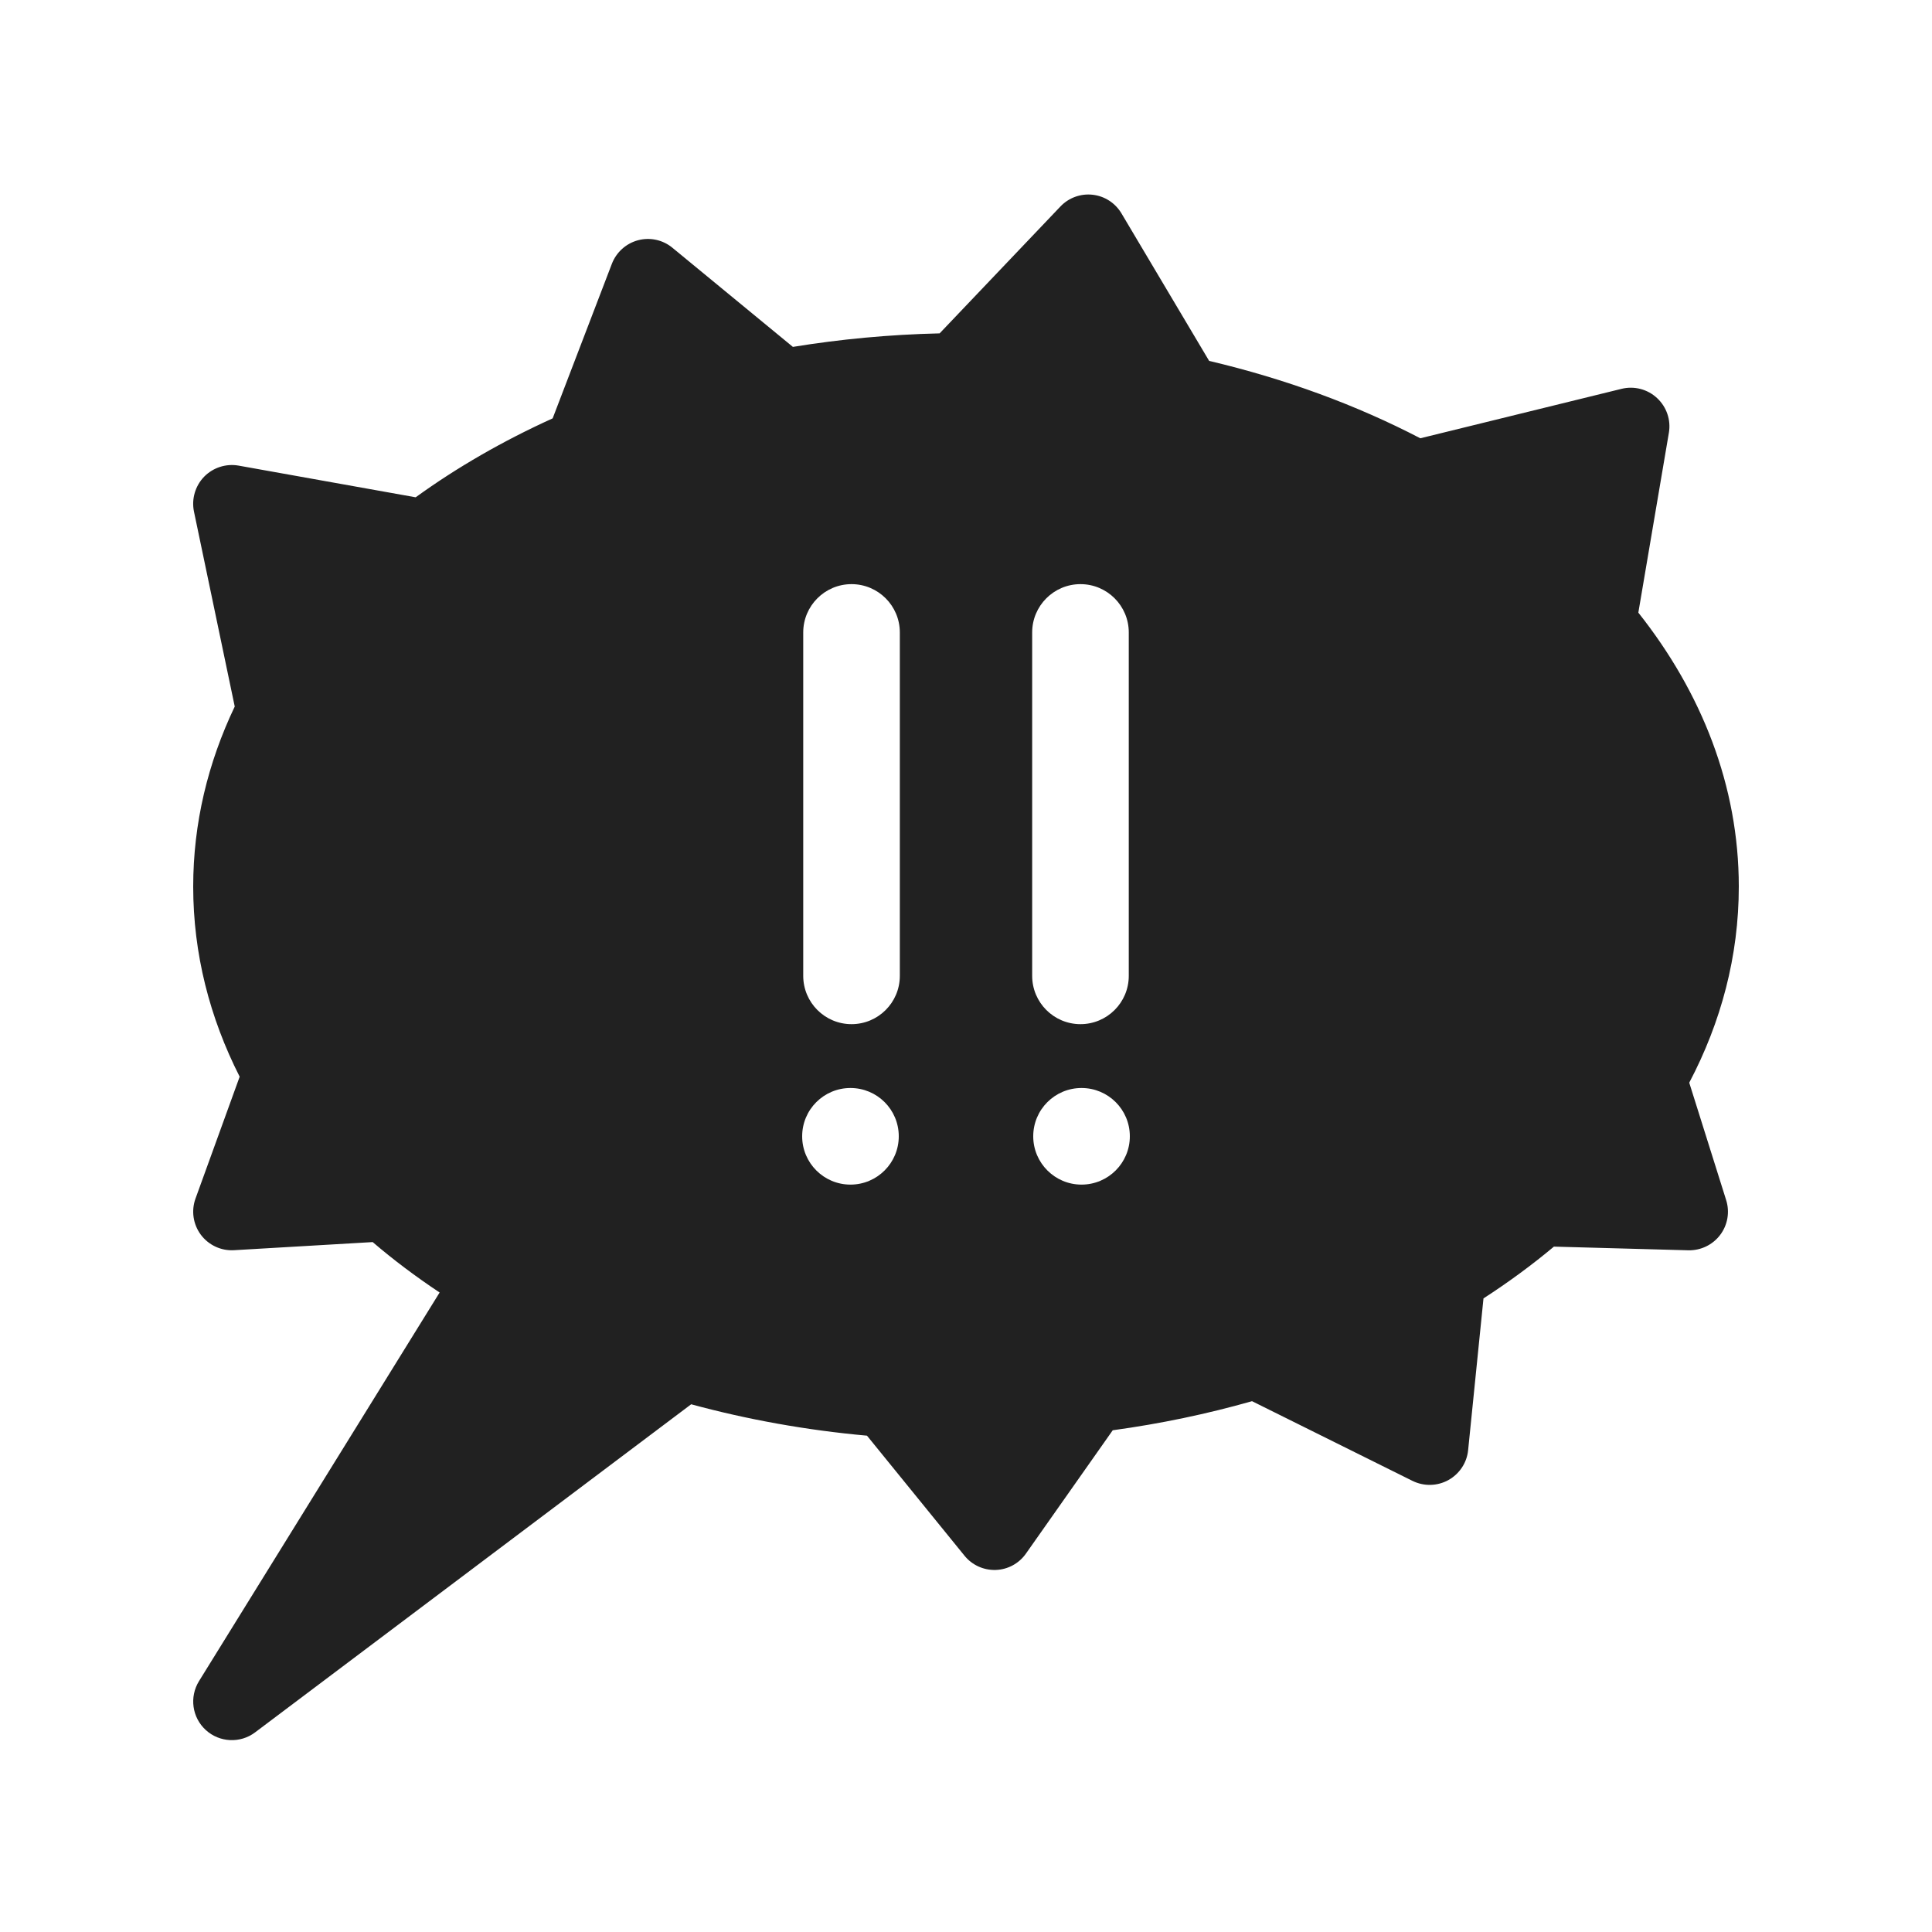 <svg width="20" height="20" viewBox="0 0 20 20" fill="none" xmlns="http://www.w3.org/2000/svg">
<path d="M11.311 2.016C11.436 2.03 11.546 2.102 11.61 2.21L12.517 3.736C13.306 3.922 14.042 4.193 14.703 4.537L16.787 4.025C16.917 3.993 17.056 4.029 17.154 4.121C17.253 4.213 17.299 4.348 17.276 4.481L16.96 6.342C17.615 7.168 18 8.136 18 9.178C18 9.896 17.817 10.581 17.487 11.208L17.869 12.423C17.908 12.546 17.885 12.681 17.807 12.784C17.729 12.887 17.606 12.946 17.477 12.943L16.086 12.905C15.859 13.095 15.615 13.274 15.357 13.441L15.198 15.012C15.185 15.143 15.108 15.258 14.993 15.322C14.878 15.385 14.74 15.388 14.622 15.33L12.961 14.505C12.5 14.636 12.017 14.738 11.519 14.806L10.621 16.082C10.549 16.185 10.433 16.248 10.308 16.252C10.183 16.256 10.063 16.202 9.984 16.104L8.975 14.862C8.343 14.805 7.733 14.694 7.155 14.537L2.64 17.934C2.487 18.049 2.272 18.039 2.13 17.909C1.988 17.779 1.959 17.567 2.06 17.403L4.551 13.38C4.306 13.217 4.074 13.043 3.858 12.858L2.423 12.942C2.289 12.95 2.16 12.89 2.079 12.782C1.999 12.674 1.978 12.533 2.024 12.407L2.481 11.146C2.171 10.536 2 9.873 2 9.178C2 8.523 2.152 7.896 2.43 7.314L2.008 5.296C1.981 5.166 2.021 5.03 2.113 4.935C2.206 4.84 2.34 4.797 2.47 4.82L4.303 5.148C4.731 4.838 5.207 4.564 5.721 4.331L6.334 2.731C6.38 2.611 6.481 2.52 6.605 2.487C6.73 2.454 6.862 2.483 6.961 2.565L8.208 3.591C8.699 3.511 9.207 3.463 9.727 3.451L10.977 2.138C11.063 2.047 11.187 2.002 11.311 2.016ZM9.315 6.547C9.315 6.271 9.091 6.047 8.815 6.047C8.539 6.047 8.315 6.271 8.315 6.547V10.102C8.315 10.378 8.539 10.602 8.815 10.602C9.091 10.602 9.315 10.378 9.315 10.102V6.547ZM11.685 6.547C11.685 6.271 11.461 6.047 11.185 6.047C10.909 6.047 10.685 6.271 10.685 6.547V10.102C10.685 10.378 10.909 10.602 11.185 10.602C11.461 10.602 11.685 10.378 11.685 10.102L11.685 6.547ZM8.804 12.263C9.08 12.263 9.304 12.039 9.304 11.763C9.304 11.486 9.08 11.263 8.804 11.263C8.528 11.263 8.304 11.486 8.304 11.763C8.304 12.039 8.528 12.263 8.804 12.263ZM11.696 11.763C11.696 11.486 11.472 11.263 11.196 11.263C10.92 11.263 10.696 11.486 10.696 11.763C10.696 12.039 10.92 12.263 11.196 12.263C11.472 12.263 11.696 12.039 11.696 11.763Z" fill="#212121"/>
</svg>
